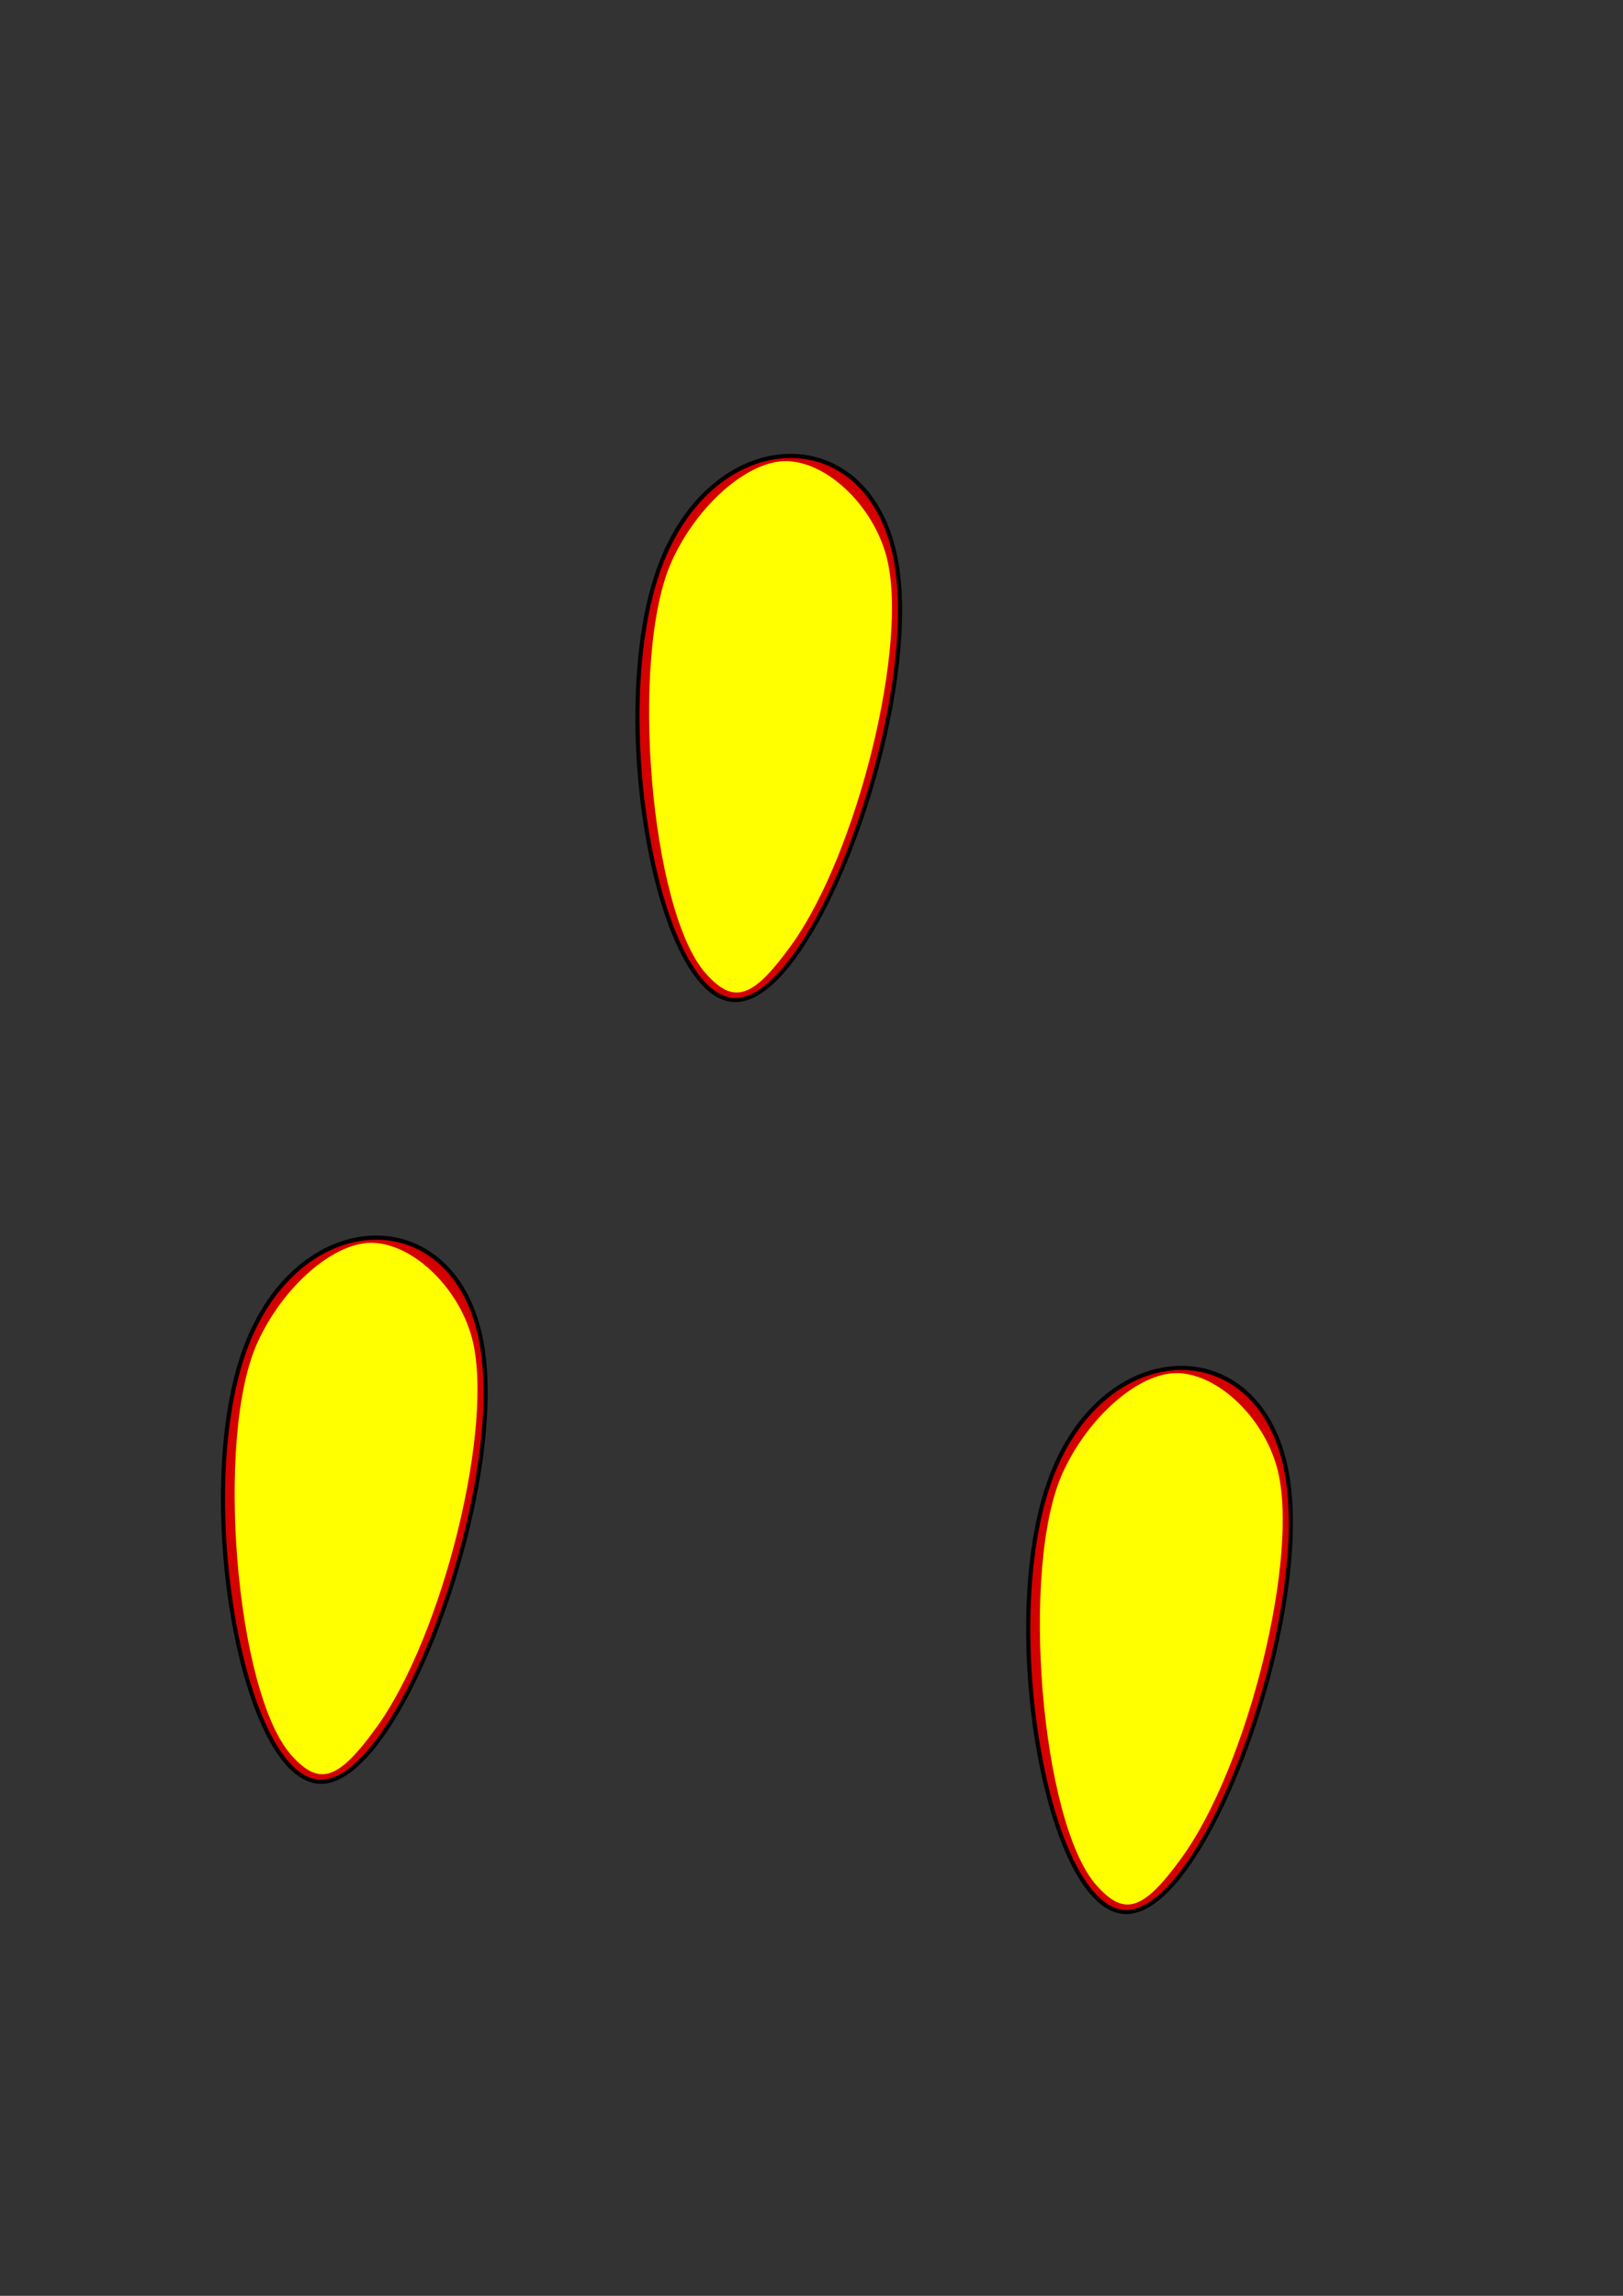 <?xml version="1.0" encoding="UTF-8" standalone="no"?>
<!-- Created with Inkscape (http://www.inkscape.org/) -->

<svg
   xmlns:dc="http://purl.org/dc/elements/1.1/"
   xmlns:cc="http://creativecommons.org/ns#"
   xmlns:rdf="http://www.w3.org/1999/02/22-rdf-syntax-ns#"
   xmlns:svg="http://www.w3.org/2000/svg"
   xmlns="http://www.w3.org/2000/svg"
   xmlns:sodipodi="http://sodipodi.sourceforge.net/DTD/sodipodi-0.dtd"
   xmlns:inkscape="http://www.inkscape.org/namespaces/inkscape"
   width="210mm"
   height="297mm"
   viewBox="0 0 210 297"
   version="1.1"
   id="svg5411"
   inkscape:version="0.92.3 (2405546, 2018-03-11)"
   sodipodi:docname="seedorange.svg">
  <rect x="0" y="0" width="210" height="297" fill="#333333" stroke="none"/>
  <defs
     id="defs5405">
    <inkscape:path-effect
       effect="bspline"
       id="path-effect5423"
       is_visible="true"
       weight="33.333"
       steps="2"
       helper_size="0"
       apply_no_weight="true"
       apply_with_weight="true"
       only_selected="false" />
    <inkscape:path-effect
       only_selected="false"
       apply_with_weight="true"
       apply_no_weight="true"
       helper_size="0"
       steps="2"
       weight="33.333"
       is_visible="true"
       id="path-effect5419"
       effect="bspline" />
    <inkscape:path-effect
       effect="bspline"
       id="path-effect5415"
       is_visible="true"
       weight="33.333"
       steps="2"
       helper_size="0"
       apply_no_weight="true"
       apply_with_weight="true"
       only_selected="false" />
  </defs>
  <sodipodi:namedview
     id="base"
     pagecolor="#ffffff"
     bordercolor="#666666"
     borderopacity="1.0"
     inkscape:pageopacity="0.0"
     inkscape:pageshadow="2"
     inkscape:zoom="0.35"
     inkscape:cx="400"
     inkscape:cy="560"
     inkscape:document-units="mm"
     inkscape:current-layer="layer1"
     showgrid="false"
     inkscape:window-width="1920"
     inkscape:window-height="1017"
     inkscape:window-x="-8"
     inkscape:window-y="-8"
     inkscape:window-maximized="1" />
  <g
     inkscape:label="Layer 1"
     inkscape:groupmode="layer"
     id="layer1">
    <path
       style="fill:#d40000;stroke:#000000;stroke-width:0.536px;stroke-linecap:butt;stroke-linejoin:miter;stroke-opacity:1"
       d="M 85.309,73.444 C 78.414,92.341 85.053,129.625 95.268,129.369 105.483,129.113 119.273,91.32 115.953,72.678 112.634,54.037 92.204,54.548 85.309,73.444 Z"
       id="path5413"
       inkscape:connector-curvature="0"
       inkscape:path-effect="#path-effect5415"
       inkscape:original-d="M 71.7745,55.058342 C 78.414552,92.341257 85.054068,129.6247 91.693047,166.90869 105.48352,129.11354 119.27313,91.319787 133.06235,53.526148 112.63396,54.036333 92.204327,54.547074 71.7745,55.058342 Z" />
    <path
       inkscape:original-d="m 122.33699,173.03748 c 6.64006,37.2829 13.27957,74.56634 19.91855,111.85034 13.79046,-37.79517 27.58008,-75.5889 41.3693,-113.38253 -20.4284,0.51017 -40.85802,1.02092 -61.28785,1.53219 z"
       inkscape:path-effect="#path-effect5419"
       inkscape:connector-curvature="0"
       id="path5417"
       d="m 135.872,191.424 c -6.895,18.897 -0.256,56.18 9.959,55.925 10.215,-0.256 24.004,-38.049 20.685,-56.691 -3.319,-18.641 -23.749,-18.131 -30.644,0.766 z"
       style="fill:#d40000;stroke:#000000;stroke-width:0.536px;stroke-linecap:butt;stroke-linejoin:miter;stroke-opacity:1" />
    <path
       style="fill:#d40000;stroke:#000000;stroke-width:0.536px;stroke-linecap:butt;stroke-linejoin:miter;stroke-opacity:1"
       d="m 31.682,174.569 c -6.895,18.897 -0.256,56.18 9.959,55.925 10.215,-0.256 24.004,-38.049 20.685,-56.691 -3.319,-18.641 -23.749,-18.131 -30.644,0.766 z"
       id="path5421"
       inkscape:connector-curvature="0"
       inkscape:path-effect="#path-effect5423"
       inkscape:original-d="m 18.147626,156.18331 c 6.640058,37.2829 13.279568,74.56634 19.918552,111.85034 13.790454,-37.79516 27.580078,-75.5889 41.369291,-113.38253 -20.428399,0.51017 -40.85802,1.02092 -61.287843,1.53219 z" />
    <path
       style="fill:#ffff00;stroke-width:1.532"
       d="m 141.876,243.902 c -7.204,-8.093 -9.916,-41.167 -4.376,-53.364 3.272,-7.203 9.772,-12.903 14.715,-12.903 5.253,0 11.243,5.646 13.03,12.28 2.998,11.133 -3.707,38.485 -12.363,50.434 -4.952,6.835 -7.385,7.621 -11.006,3.554 z"
       id="path21"
       inkscape:connector-curvature="0" />
    <path
       style="fill:#ffff00;stroke-width:1.532"
       d="m 140.776,240.172 c -5.214,-8.573 -7.088,-35.948 -3.257,-47.558 2.311,-7.003 9.594,-13.831 14.753,-13.831 2.381,0 5.78,1.697 8.143,4.065 3.754,3.762 4.048,5.005 3.939,16.663 -0.134,14.34 -5.204,31.22 -12.088,40.245 -5.012,6.571 -7.689,6.668 -11.491,0.416 z"
       id="path23"
       inkscape:connector-curvature="0" />
    <path
       style="fill:#ffff00;stroke-width:1.532"
       d="m 37.687,227.047 c -7.204,-8.093 -9.916,-41.167 -4.376,-53.364 3.272,-7.203 9.772,-12.903 14.715,-12.903 5.253,0 11.243,5.646 13.03,12.28 2.998,11.133 -3.707,38.485 -12.363,50.434 -4.952,6.835 -7.385,7.621 -11.006,3.554 z"
       id="path25"
       inkscape:connector-curvature="0" />
    <path
       style="fill:#ffff00;stroke-width:1.532"
       d="m 91.314,125.922 c -7.204,-8.093 -9.916,-41.167 -4.376,-53.364 3.272,-7.203 9.772,-12.903 14.715,-12.903 5.253,0 11.243,5.646 13.03,12.28 2.998,11.133 -3.707,38.485 -12.363,50.434 -4.952,6.835 -7.385,7.621 -11.006,3.554 z"
       id="path27"
       inkscape:connector-curvature="0" />
  </g>
</svg>

